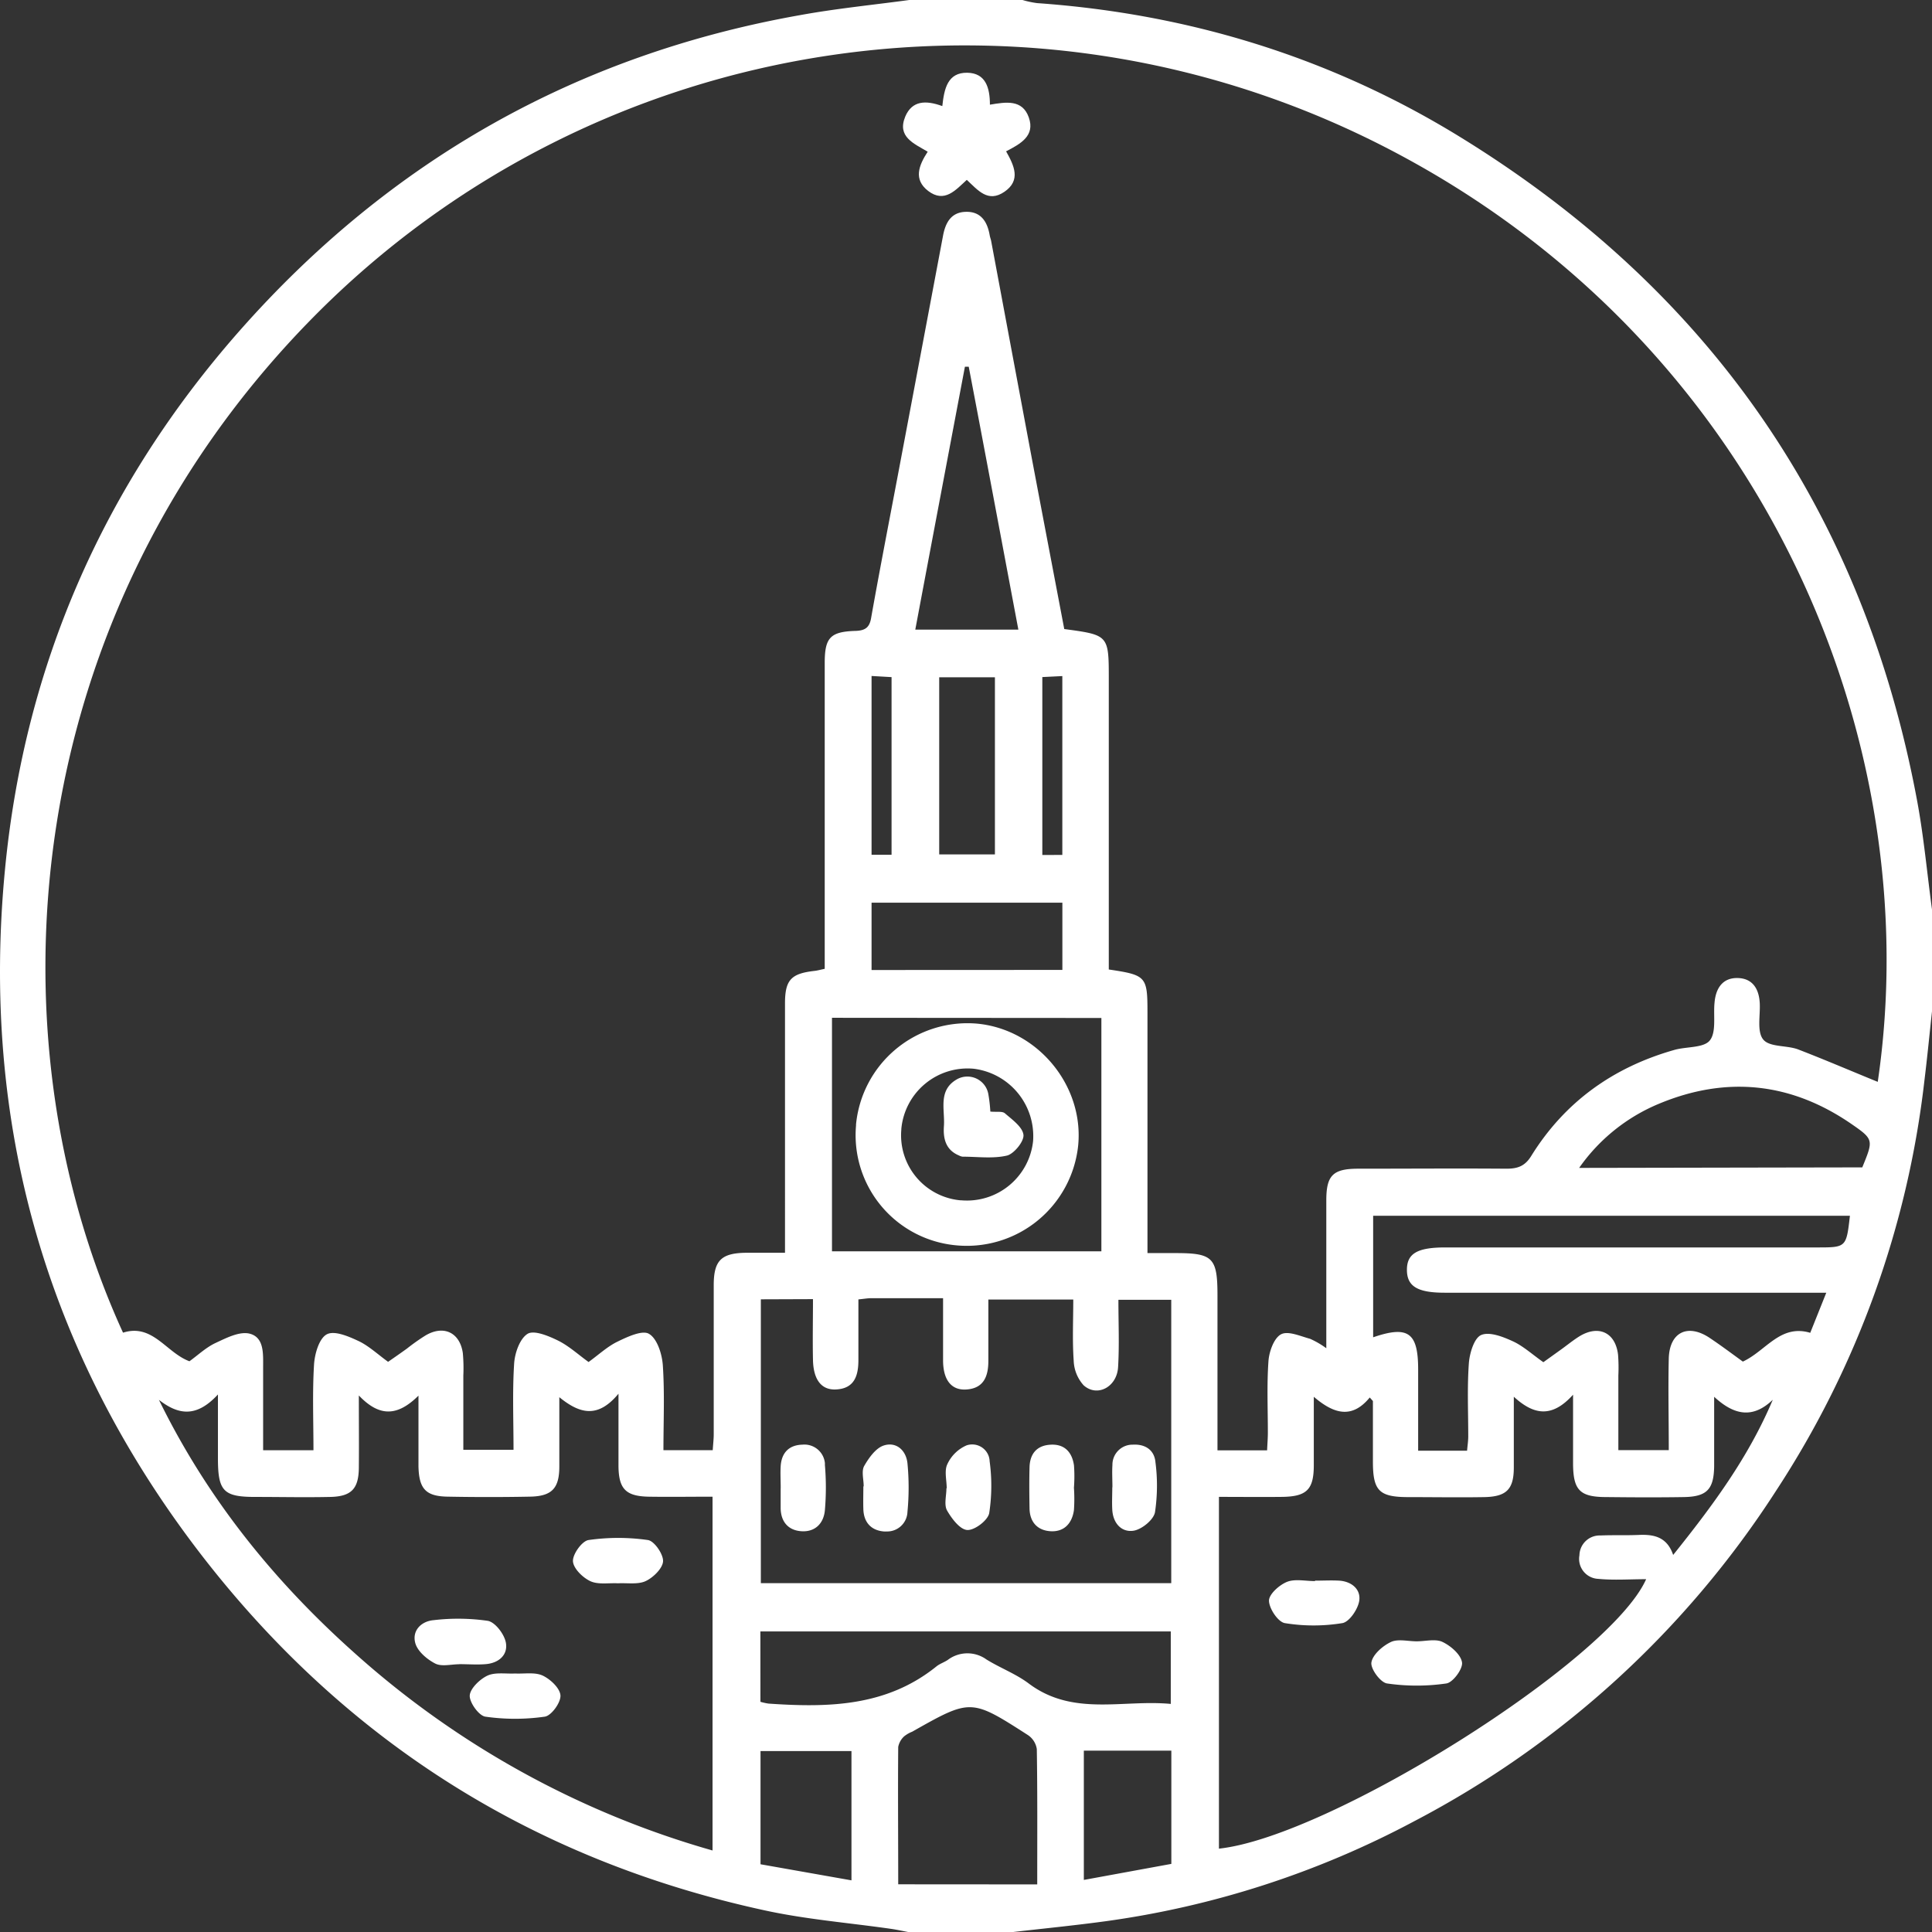 <svg id="Layer_1" data-name="Layer 1" xmlns="http://www.w3.org/2000/svg" viewBox="0 0 409.56 409.61"><rect x="0" y="0" width="409.56" height="409.61" fill="#333333" stroke="none"/><defs><style>.cls-1{fill:#fff;}</style></defs><title>rustili-oq</title><path class="cls-1" d="M192.76,0h24a20.22,20.22,0,0,0,3.09.66c32,2.26,62,11.42,89.35,28.18,53.06,32.52,85.71,79.4,97.17,140.72,1.44,7.68,2.14,15.49,3.19,23.24v21.6c-.53,4.87-1,9.73-1.6,14.6a200.12,200.12,0,0,1-31.44,87,203.26,203.26,0,0,1-76.69,70.06,195.38,195.38,0,0,1-65.69,21.25c-6.57.89-13.18,1.54-19.78,2.3h-21.6c-1.3-.24-2.58-.53-3.89-.72-9-1.29-18-2-26.83-3.93C113,394.3,73,369,42.44,329.3,9.58,286.53-4.1,237.85,1.06,184.3,5.23,141,22,102.8,50.77,70.14c31.75-36,71.34-58.48,118.71-66.91C177.18,1.82,185,1.05,192.76,0Zm205.3,229.34C408.6,157.83,374.67,74.71,297.06,33,220.51-8.21,126.58,6.2,66.33,67.33,4.14,130.42-3,219,26.08,282.51c6.29-2,9.15,4.25,14.08,6.06,1.82-1.31,3.51-2.93,5.52-3.87,2.26-1.05,5-2.48,7.17-2,3.18.76,2.93,4.28,2.93,7.1v17.63H66.45c0-6.21-.24-12.2.12-18.15.14-2.28,1.07-5.53,2.69-6.41s4.65.43,6.76,1.42,4.11,2.85,6.25,4.4c1.44-1,2.74-1.9,4-2.81a43.22,43.22,0,0,1,3.92-2.77c3.82-2.27,7.27-.67,7.92,3.69a34.8,34.8,0,0,1,.11,4.79v15.76h10.64c0-6.31-.25-12.32.13-18.28.14-2.25,1.2-5.3,2.86-6.32,1.38-.83,4.43.45,6.42,1.42,2.33,1.15,4.33,3,6.5,4.56,2.18-1.58,4-3.28,6.09-4.3s5.31-2.53,6.72-1.67c1.73,1,2.77,4.29,2.93,6.66.4,5.93.13,11.9.13,18h10.45c.08-1.29.21-2.33.21-3.37v-31.6c0-5.31,1.64-6.84,7-6.88h8.11V212.71c0-5,1.31-6.33,6.24-6.89.64-.07,1.26-.25,2.18-.44V140.53c0-5.35,1.17-6.63,6.55-6.79,2.21-.07,3-.86,3.32-2.93,1.78-10,3.71-19.9,5.59-29.84q4.82-25.52,9.62-51c.51-2.72,1.68-4.94,4.73-5.06,3.27-.14,4.67,2.05,5.17,5,.07.39.22.77.3,1.16q4.11,22,8.23,44c2.41,12.8,4.86,25.59,7.27,38.28,9.44,1.27,9.44,1.27,9.44,10.7v61.47c7.94,1.18,8.2,1.47,8.2,9.12v51h6c7.9,0,8.84,1,8.84,9v32.82h10.52c.06-1.41.16-2.59.16-3.76,0-5.07-.23-10.15.13-15.19.15-2,1.16-4.85,2.66-5.65s4.1.4,6.16.95a18.62,18.62,0,0,1,3.44,2V254.45c0-5.28,1.42-6.67,6.63-6.7,10.53,0,21.06-.08,31.59,0,2.38,0,3.9-.57,5.21-2.68,7.13-11.51,17.43-18.84,30.39-22.51,2.55-.72,6.18-.38,7.48-2,1.42-1.78.72-5.26,1-8,.25-3,1.67-5.29,4.88-5.23s4.56,2.32,4.71,5.38c.12,2.63-.63,6,.74,7.66s5,1.18,7.41,2.1C386.93,224.68,392.51,227.08,398.06,229.34Zm-139.66,88v74.55c23.51-2.52,82.87-39.82,90.56-57.12-3.51,0-6.85.25-10.14-.07a4.24,4.24,0,0,1-4-5,4.29,4.29,0,0,1,4.39-4.2h.12c2.66-.11,5.33,0,8-.11,3.25-.16,6.06.4,7.36,4.24,8.34-10.4,15.94-20.63,21.12-32.9-4.16,4-8.12,3.37-12.43-.63v14.69c-.06,4.93-1.54,6.49-6.42,6.57-5.47.09-10.94.06-16.4,0-5.67,0-7.06-1.46-7.09-7.1v-14.6c-4.5,5-8.34,4.29-12.56.43v15c0,4.64-1.57,6.19-6.29,6.28-5.33.09-10.67,0-16,0-6.25,0-7.56-1.32-7.58-7.44V297l-.67-.75c-3.79,4.62-7.64,3.47-11.86-.15v14.5c0,5.15-1.49,6.64-6.66,6.72-4.42.05-8.79,0-13.45,0ZM76.07,295.82c0,6.08.05,10.74,0,15.4-.06,4.39-1.6,6-6,6.11-5.33.12-10.66,0-16,0-6.66,0-7.85-1.23-7.87-8V295.61c-4.56,4.95-8.38,4.35-12.51,1.14,10.28,21,24.47,38.52,41.54,53.73a192.29,192.29,0,0,0,75.82,41.8v-75c-4.72,0-9.11.07-13.5,0-4.9-.09-6.4-1.64-6.44-6.53v-15.3c-4.38,5.29-8.21,4.26-12.54.74v14.68c0,4.6-1.55,6.31-6.17,6.4q-8.79.17-17.59,0c-4.6-.09-6-1.71-6.1-6.46V295.86C84.28,300.25,80.45,300.43,76.07,295.82Zm85.22-20.38v60.17h87V275.54h-11.2c0,5,.21,9.64-.07,14.28-.25,4.22-4.43,6.42-7.3,3.85a8.19,8.19,0,0,1-2.11-5.24c-.3-4.3-.09-8.64-.09-12.94h-18v13c0,3.31-1,5.87-4.76,6.07-3.07.16-4.78-2-4.84-6,0-4.35,0-8.71,0-13.36h-15.2c-.77,0-1.54.14-2.75.26V288.3c0,3.18-.75,6-4.63,6.24-3.16.22-4.91-2-5-6.26s0-8.45,0-12.88Zm165.9,13.32,3.93-2.82c1.18-.86,2.33-1.79,3.56-2.57,4.14-2.62,7.79-.94,8.33,3.84a35.87,35.87,0,0,1,.06,4.4v15.8h10.69c0-6.69-.15-13.08,0-19.46.17-5.58,4.06-7.43,8.7-4.31,2.42,1.62,4.75,3.37,7,5,4.91-2.26,7.93-8,14.29-6.1l3.4-8.5h-80.9c-5.81,0-8-1.38-8-4.86s2.26-4.74,8.14-4.74h78.77c6.23,0,6.23,0,7-6.71H291.09v25.76c7.42-2.54,9.53-1,9.54,6.77v17.27H311c.1-1.13.24-2,.25-2.95,0-5.19-.24-10.41.13-15.58.16-2.16,1.13-5.39,2.63-6,1.77-.75,4.68.4,6.79,1.38s4.13,2.82,6.36,4.38Zm-150.82-73v49.5h57.11V215.8Zm-15.17,145a12.42,12.42,0,0,0,1.71.38c12.63.87,25,.66,35.59-7.87.71-.58,1.65-.87,2.42-1.39a6.9,6.9,0,0,1,8.2-.09c2.94,1.82,6.28,3.06,9,5.12,9.36,7,19.91,3.33,30.07,4.3V345.84h-87Zm58.68,38.71c0-10.07.06-19.37-.09-28.68a4.33,4.33,0,0,0-1.92-3c-12.05-7.74-12.07-7.71-24.5-.69a6.45,6.45,0,0,0-1.72,1,4.11,4.11,0,0,0-1.24,2.23c-.08,9.57,0,19.13,0,29.12Zm174.9-152c2.36-5.78,2.46-5.92-2.27-9.18C379.71,229.46,366,228,351.64,234a38.76,38.76,0,0,0-16.88,13.58Zm-178.9-114c-3.56-18.89-7-37.31-10.52-55.73h-.81c-3.49,18.48-7,37-10.52,55.73Zm9.33,72.14V191.36H184.76v14.27Zm-44.71,193V371.2H161.22v24Zm49.26-27.49v27.4l18.55-3.4v-24Zm-30.66-190h11.81V143.57H199.1Zm26.1.11V143.32l-4.24.21v37.72ZM184.76,143.3v37.9H189V143.54Z" transform="translate(0)"/><path class="cls-1" d="M199.76,22.49c.4-3.73,1.14-7.13,5.29-7.07,3.9.07,4.8,3.18,4.8,6.77,3.42-.57,6.88-1.17,8.25,2.72s-1.77,5.59-4.82,7.17c1.73,3.06,3.17,6.14-.33,8.56s-5.63-.31-8-2.51c-2.37,2.15-4.71,5-8.2,2.34-3.14-2.43-2-5.37-.09-8.31-2.91-1.73-6.54-3.15-4.76-7.44C193.34,21.32,196.22,21.2,199.76,22.49Z" transform="translate(0)"/><path class="cls-1" d="M300.32,347.94c1.85,0,4-.58,5.49.14,1.76.84,3.87,2.67,4.12,4.33.21,1.36-1.92,4.25-3.31,4.46a43.54,43.54,0,0,1-12.59,0c-1.38-.2-3.51-3.08-3.31-4.44.25-1.65,2.36-3.5,4.1-4.33C296.33,347.37,298.46,347.94,300.32,347.94Z" transform="translate(0)"/><path class="cls-1" d="M278.76,335.08c1.72,0,3.45-.1,5.17,0,2.63.18,4.58,1.86,4.21,4.28-.28,1.79-2.11,4.48-3.58,4.72a37.77,37.77,0,0,1-12.19,0c-1.44-.24-3.34-3.08-3.36-4.76,0-1.38,2.2-3.35,3.86-4s3.91-.15,5.89-.15Z" transform="translate(0)"/><path class="cls-1" d="M97.37,352.8c-1.72,0-3.72.55-5.09-.14-1.74-.89-3.73-2.57-4.23-4.3-.76-2.66,1.22-4.69,3.91-4.91a44,44,0,0,1,11.46.15c1.56.29,3.47,2.81,3.81,4.58.5,2.65-1.51,4.38-4.29,4.6-1.85.15-3.71,0-5.57,0Z" transform="translate(0)"/><path class="cls-1" d="M131,335.64c-2-.1-4.21.32-5.87-.46s-3.62-2.75-3.67-4.25,1.93-4.26,3.3-4.46a44.26,44.26,0,0,1,12.59,0c1.35.19,3.28,3,3.21,4.49s-2.06,3.45-3.68,4.21S133,335.54,131,335.64Z" transform="translate(0)"/><path class="cls-1" d="M109.2,354.76c2,.1,4.22-.33,5.88.46s3.67,2.72,3.73,4.23-1.94,4.26-3.32,4.46a44.33,44.33,0,0,1-12.6,0c-1.38-.2-3.37-3-3.31-4.46s2.1-3.46,3.74-4.23S107.21,354.86,109.2,354.76Z" transform="translate(0)"/><path class="cls-1" d="M165.5,315.47c0-1.59-.1-3.19,0-4.77.22-2.79,1.8-4.38,4.61-4.45a4.36,4.36,0,0,1,4.76,3.92c0,.13,0,.27,0,.4a56.16,56.16,0,0,1,0,9.53c-.24,2.86-2.09,4.7-5,4.5-2.7-.18-4.29-1.93-4.38-4.75v-4.38Z" transform="translate(0)"/><path class="cls-1" d="M183.09,315.07c0-1.46-.51-3.2.11-4.31,1-1.73,2.46-3.8,4.17-4.34,2.62-.83,4.71,1,5,3.78a53.6,53.6,0,0,1,0,10.29,4.3,4.3,0,0,1-4.45,4.16,3.31,3.31,0,0,1-.55,0c-2.7-.22-4.28-1.94-4.35-4.76-.05-1.59,0-3.18,0-4.77Z" transform="translate(0)"/><path class="cls-1" d="M200.69,315.5c0-1.72-.54-3.7.13-5.1a8,8,0,0,1,4.08-4,3.71,3.71,0,0,1,4.7,2.31,3.81,3.81,0,0,1,.19,1.06,38.25,38.25,0,0,1-.09,11c-.29,1.53-3.1,3.66-4.65,3.57s-3.29-2.4-4.29-4.14c-.67-1.23-.13-3.11-.13-4.7Z" transform="translate(0)"/><path class="cls-1" d="M227.66,315.38a34.37,34.37,0,0,1,0,4.76c-.41,2.85-2.13,4.69-5.1,4.45-2.7-.22-4.26-2-4.31-4.8s-.08-5.83,0-8.74c.07-2.75,1.43-4.56,4.28-4.78,3.07-.25,4.72,1.5,5.14,4.36A31.38,31.38,0,0,1,227.66,315.38Z" transform="translate(0)"/><path class="cls-1" d="M235.82,315.3c0-1.59-.1-3.18,0-4.76a4.25,4.25,0,0,1,4.21-4.29h.12c2.61-.15,4.56,1.12,4.79,3.72a38.23,38.23,0,0,1-.1,10.63c-.32,1.6-2.79,3.61-4.53,3.89-2.56.4-4.36-1.59-4.52-4.43-.09-1.58,0-3.17,0-4.76Z" transform="translate(0)"/><path class="cls-1" d="M202.76,264a23.45,23.45,0,0,1-21.29-25.43,2,2,0,0,1,0-.23A23.74,23.74,0,0,1,207.16,217c12.79,1.22,22.63,13.09,21.4,25.81A23.74,23.74,0,0,1,202.76,264Zm1-9.55A14.1,14.1,0,0,0,219,241.91a14.39,14.39,0,0,0-12.58-15.35,14.11,14.11,0,0,0-15.35,12.75c0,.05,0,.09,0,.14a13.84,13.84,0,0,0,12.52,15Z" transform="translate(0)"/><path class="cls-1" d="M209.94,235.64c1.32.13,2.53-.12,3.09.37,1.55,1.34,3.74,2.9,3.93,4.56.15,1.4-2,4-3.46,4.39-3,.71-6.28.24-9.45.24a2.21,2.21,0,0,1-.75-.25c-2.82-1.17-3.39-3.58-3.2-6.23.25-3.53-1.36-7.69,2.9-10a4.52,4.52,0,0,1,6.09,1.95,4.66,4.66,0,0,1,.41,1.19A31.93,31.93,0,0,1,209.94,235.64Z" transform="translate(0)"/></svg>